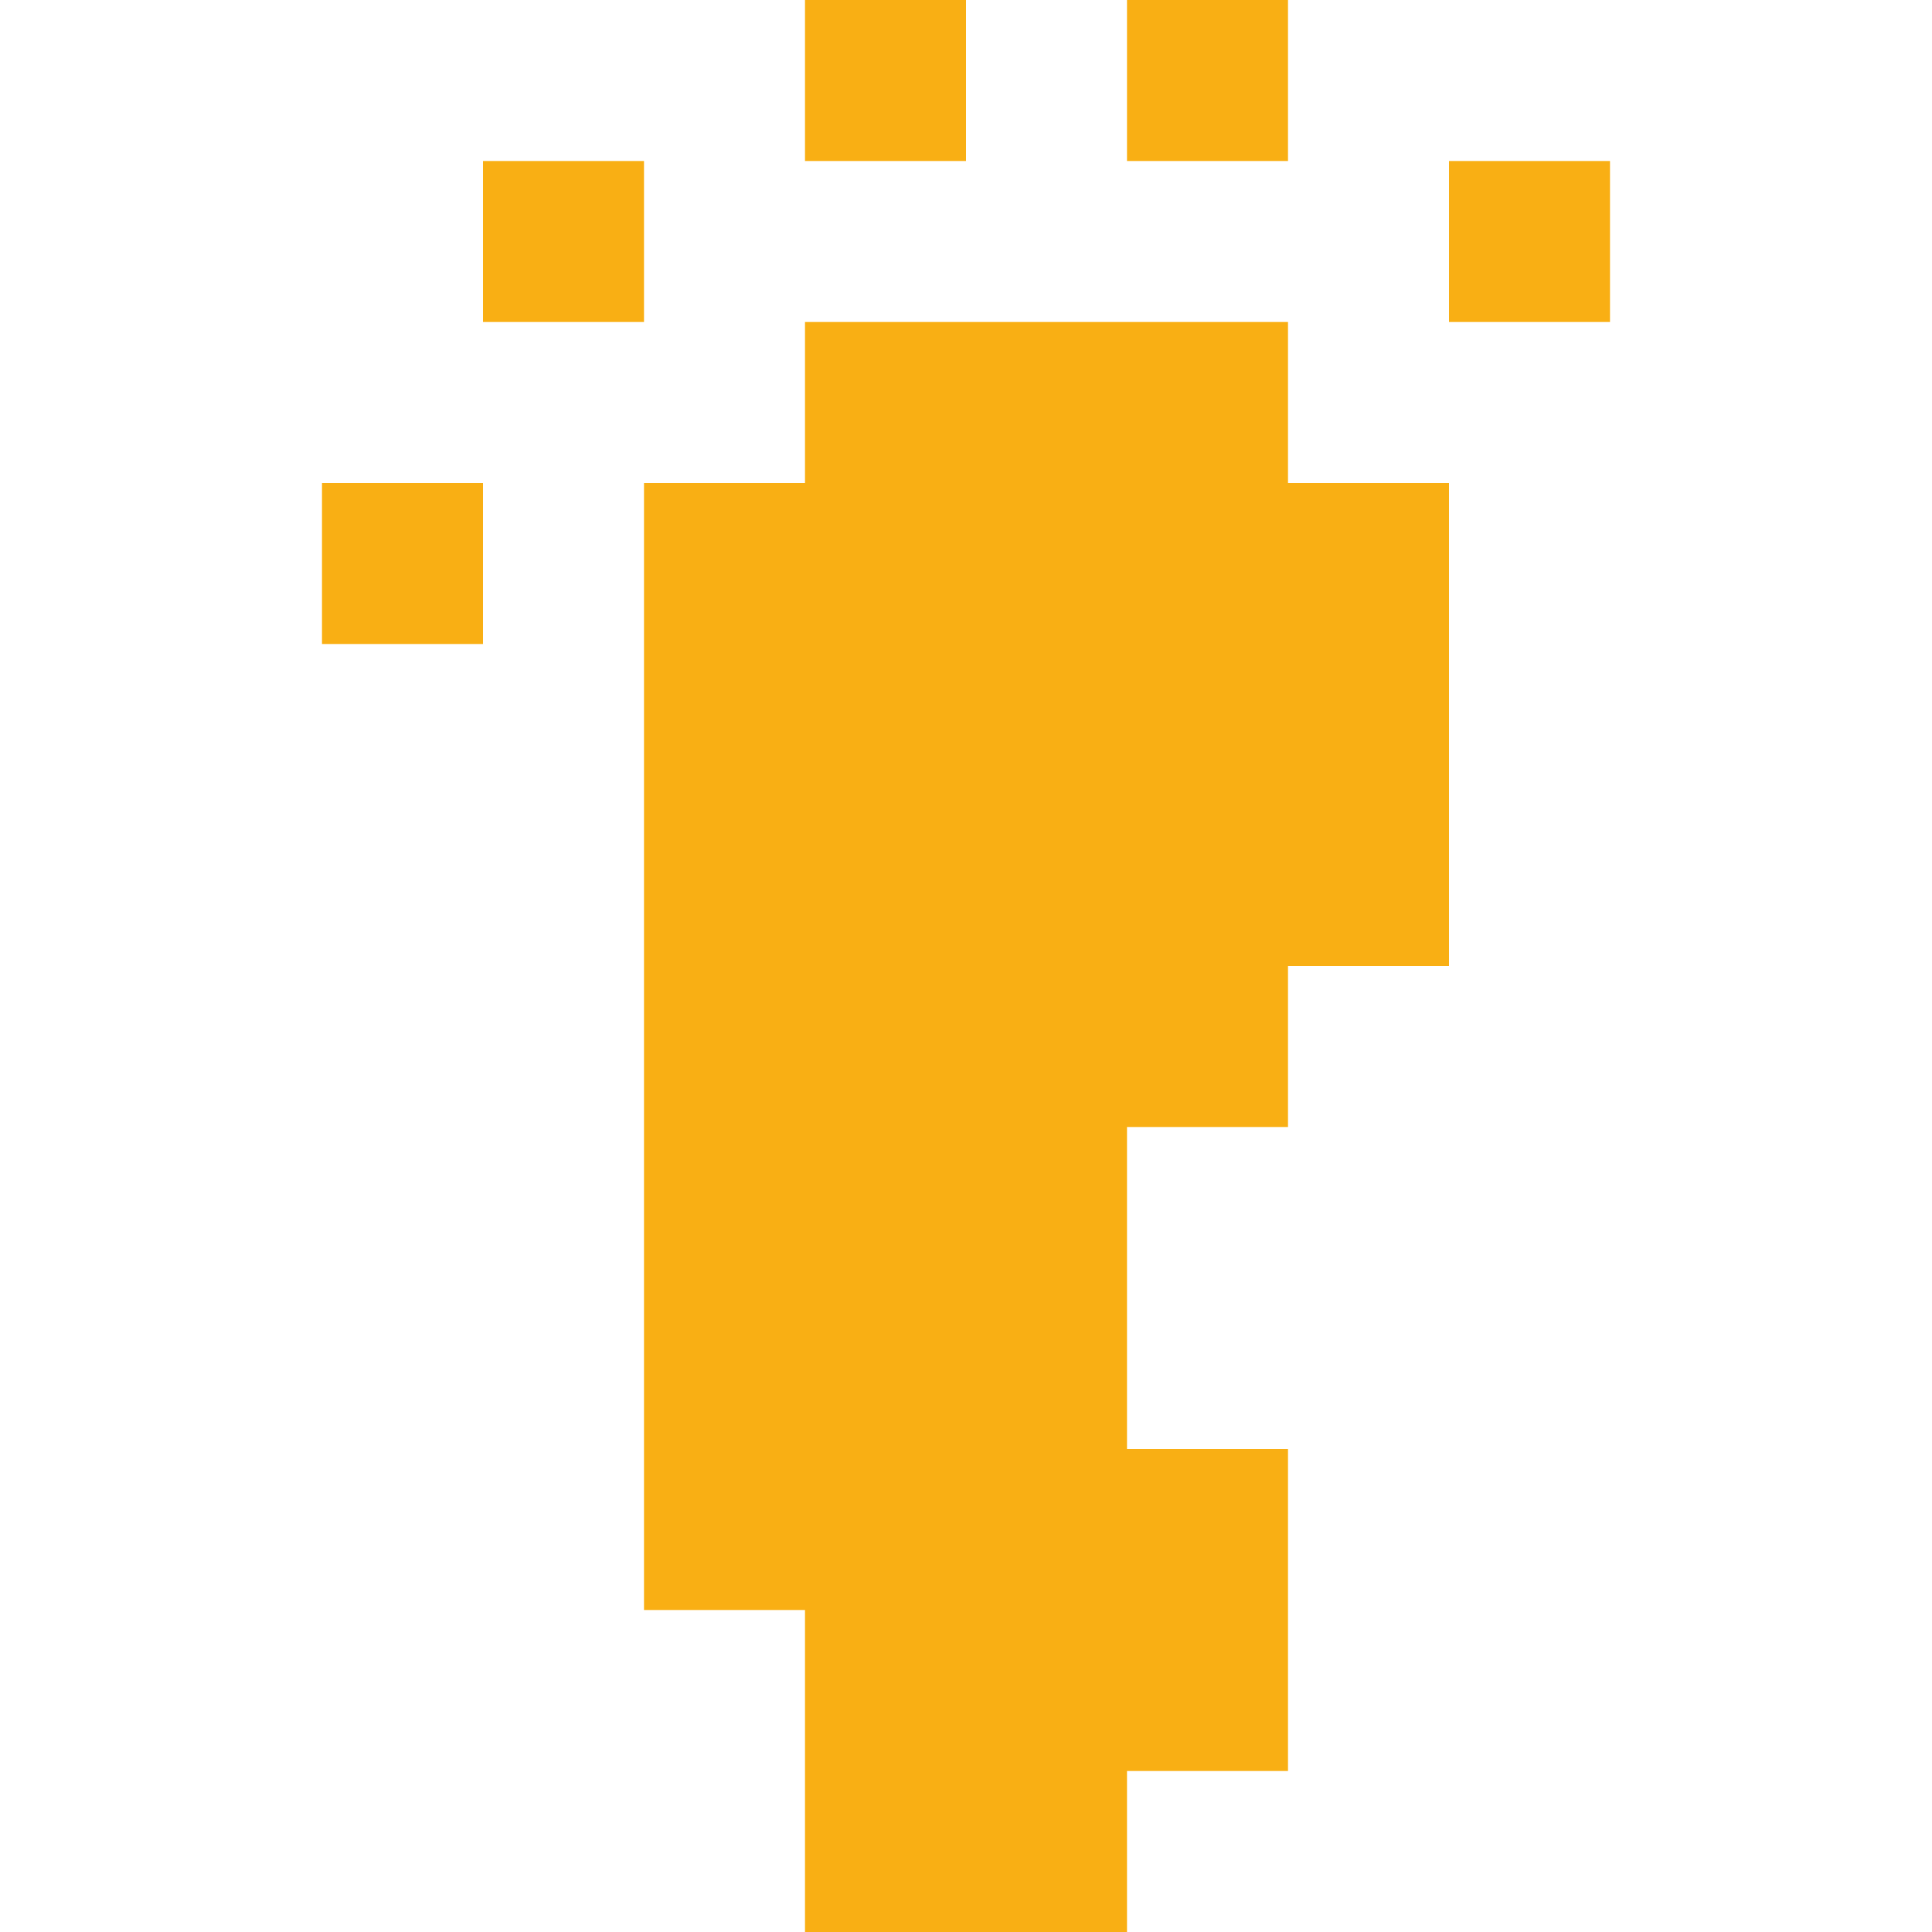 <?xml version="1.0" standalone="yes"?>
<svg width="192" height="192">
<path style="fill:#f9af14; stroke:none;" d="M80 0L80 16L96 16L96 0L80 0M112 0L112 16L128 16L128 0L112 0M48 16L48 32L64 32L64 16L48 16M144 16L144 32L160 32L160 16L144 16M80 32L80 48L64 48L64 160L80 160L80 192L112 192L112 176L128 176L128 144L112 144L112 112L128 112L128 96L144 96L144 48L128 48L128 32L80 32M32 48L32 64L48 64L48 48L32 48z"/>
</svg>
